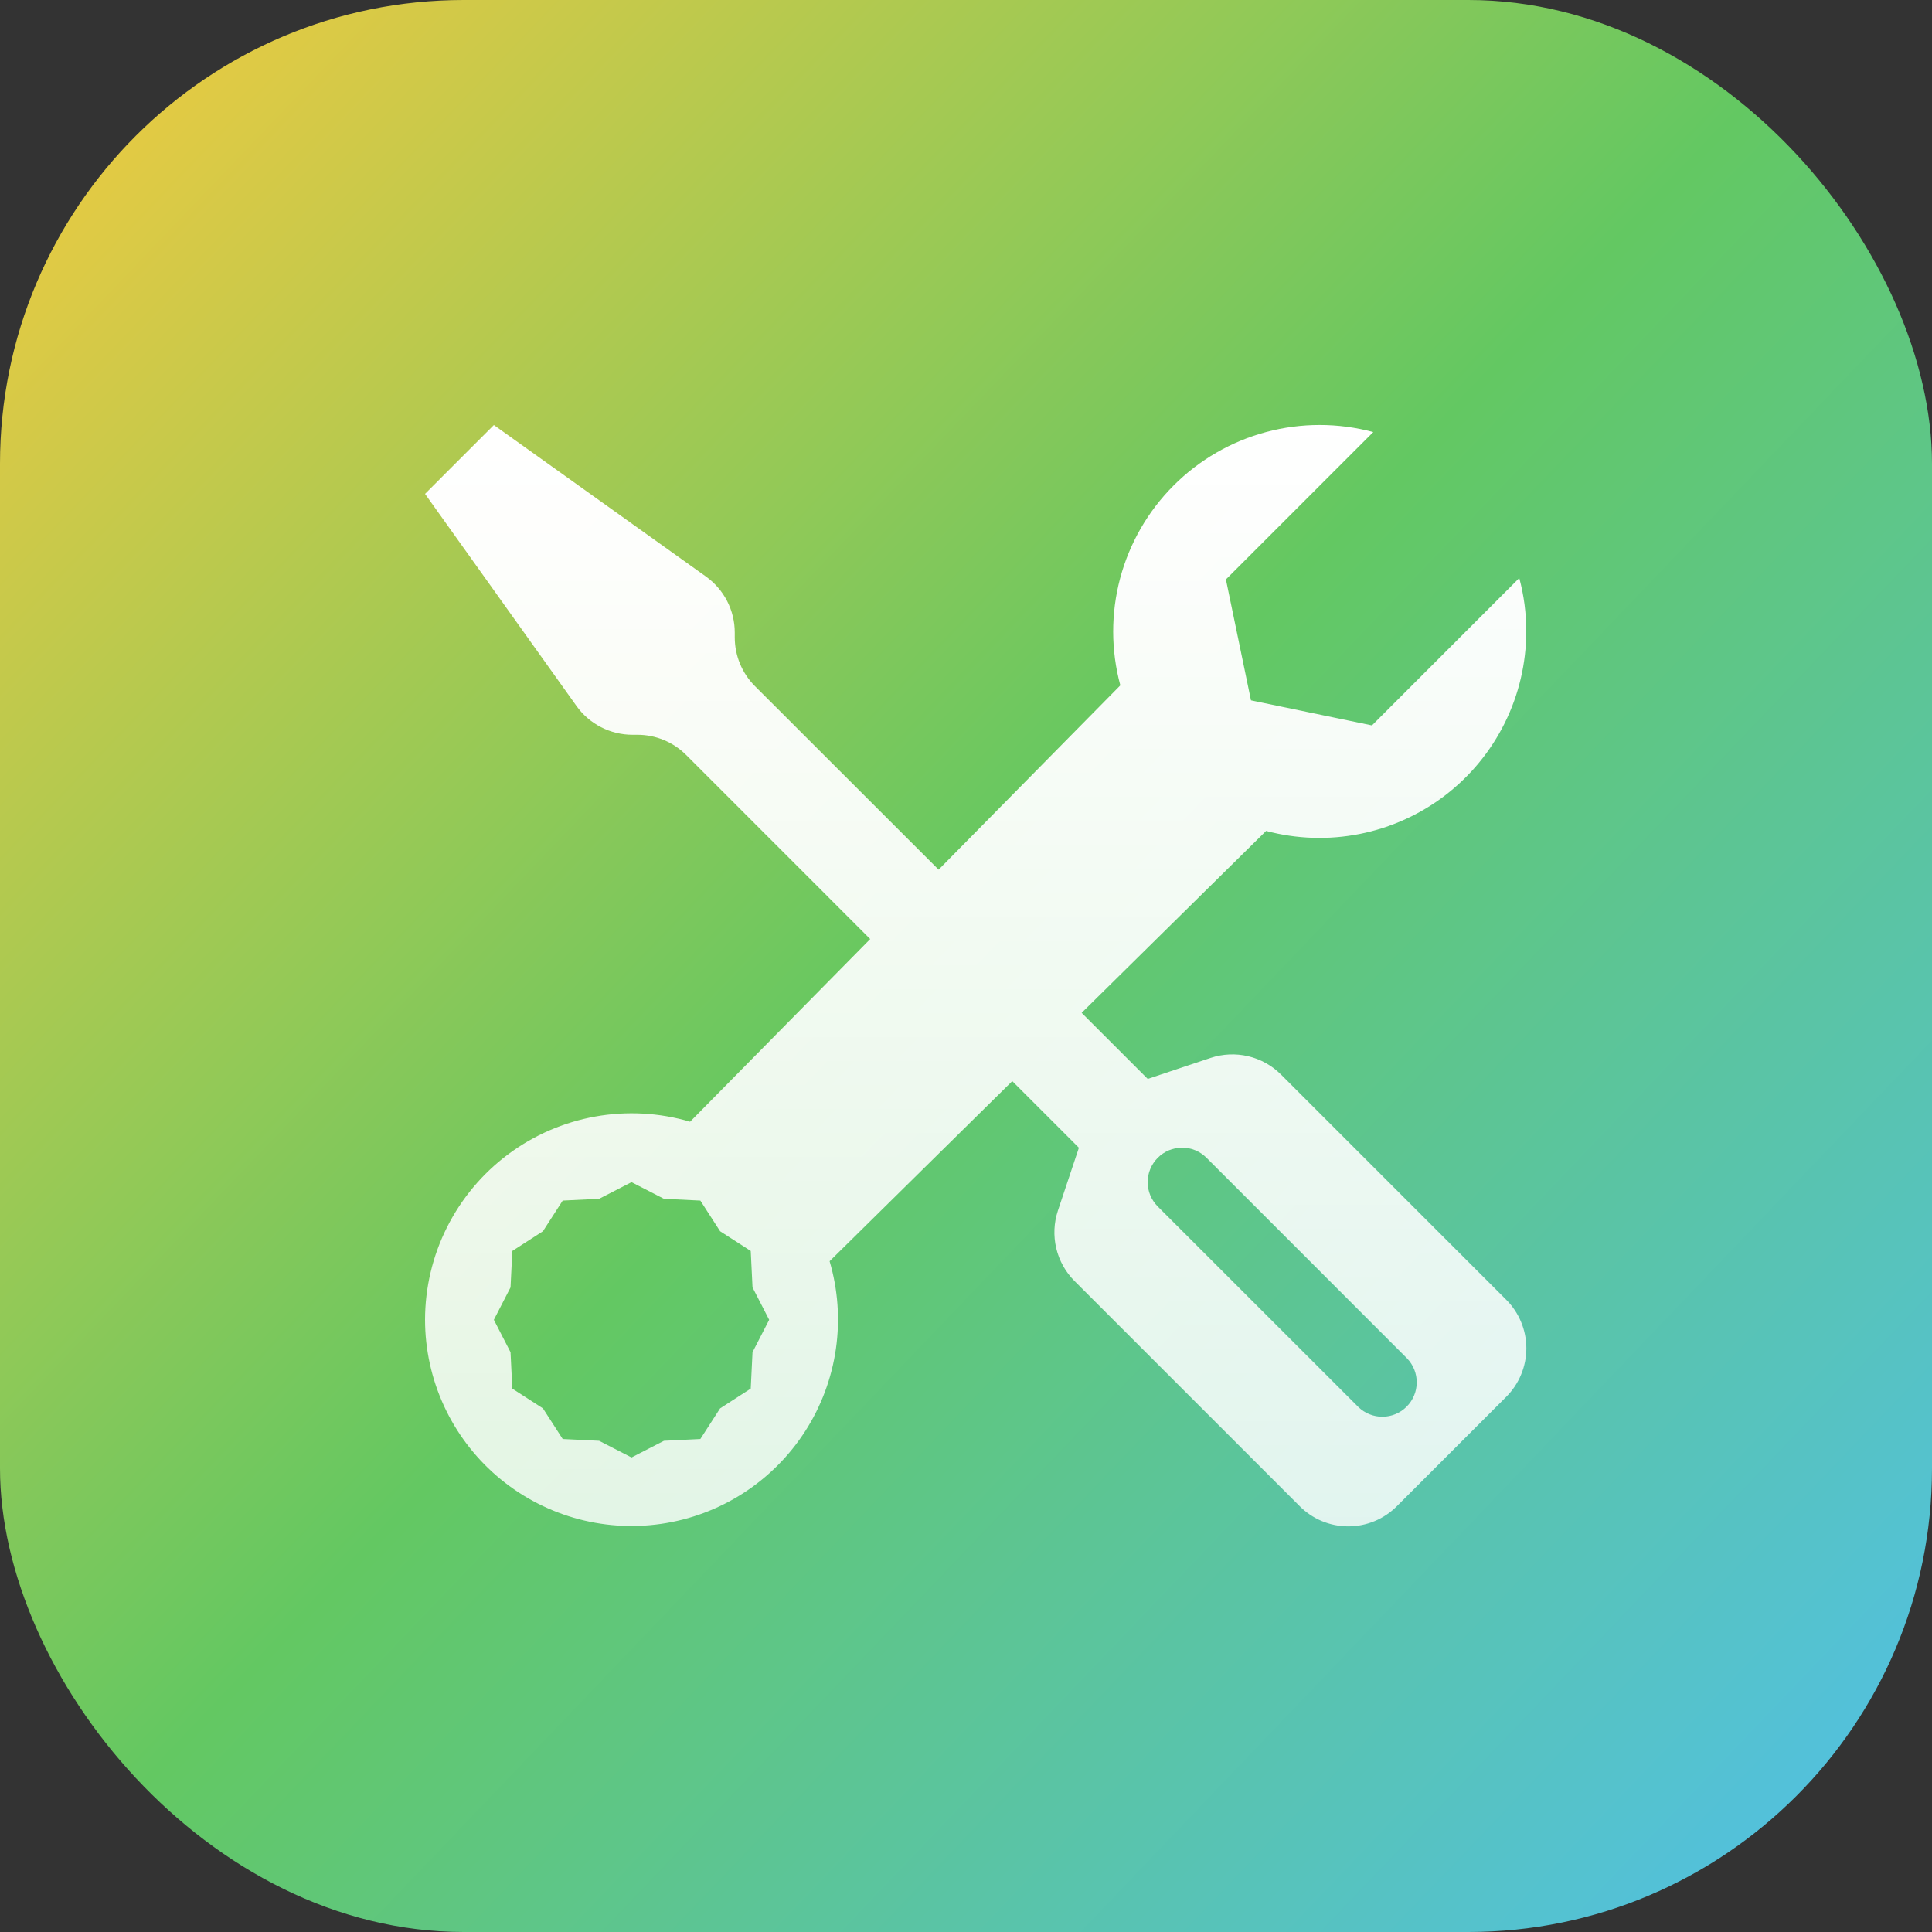 <svg width="100" height="100" viewBox="0 0 100 100" fill="none" xmlns="http://www.w3.org/2000/svg">
<rect x="0" y="0" width="100" height="100" fill="#333333" stroke="none"/>
<g clip-path="url(#clip0_61_124)">
<rect width="100" height="100" rx="24" fill="url(#paint0_linear_61_124)"/>
<path d="M25.562 22L22 25.563L29.837 36.539C30.167 37.001 30.603 37.378 31.108 37.637C31.613 37.897 32.173 38.032 32.741 38.032H32.99C33.459 38.031 33.923 38.123 34.355 38.302C34.788 38.481 35.181 38.744 35.513 39.075L45.042 48.605L35.719 58.06C34.125 57.59 32.443 57.499 30.806 57.793C29.17 58.087 27.625 58.758 26.294 59.753C24.962 60.748 23.881 62.04 23.136 63.526C22.39 65.011 22.002 66.65 22 68.313C22.002 69.844 22.334 71.358 22.971 72.75C23.61 74.143 24.54 75.382 25.698 76.383C26.857 77.385 28.218 78.126 29.688 78.556C31.158 78.986 32.703 79.094 34.219 78.875C35.735 78.656 37.186 78.113 38.473 77.284C39.761 76.454 40.856 75.358 41.683 74.069C42.51 72.78 43.05 71.328 43.267 69.812C43.484 68.296 43.373 66.75 42.94 65.281L52.395 55.958L55.844 59.407L54.757 62.663C54.548 63.29 54.519 63.964 54.671 64.607C54.823 65.251 55.151 65.84 55.619 66.307L67.269 77.956C67.599 78.288 67.991 78.552 68.424 78.732C68.856 78.911 69.319 79.004 69.787 79.004C70.255 79.004 70.719 78.911 71.151 78.732C71.584 78.552 71.976 78.288 72.306 77.956L77.956 72.306C78.288 71.976 78.552 71.584 78.731 71.151C78.911 70.719 79.004 70.256 79.004 69.788C79.004 69.32 78.911 68.856 78.731 68.424C78.552 67.992 78.288 67.599 77.956 67.269L66.307 55.62C65.839 55.152 65.251 54.823 64.607 54.671C63.963 54.519 63.29 54.549 62.662 54.757L59.406 55.844L55.986 52.424L65.534 43.008C67.118 43.431 68.777 43.484 70.385 43.164C71.993 42.844 73.506 42.159 74.807 41.162C76.108 40.165 77.163 38.882 77.89 37.413C78.617 35.944 78.996 34.327 79 32.688C79 31.729 78.875 30.8 78.637 29.92L71.013 37.547L64.75 36.25L63.453 29.991L71.081 22.364C69.266 21.876 67.355 21.875 65.54 22.361C63.725 22.847 62.071 23.803 60.743 25.133C59.416 26.462 58.462 28.118 57.978 29.933C57.495 31.749 57.498 33.66 57.988 35.474L48.583 45.014L39.075 35.513C38.407 34.845 38.032 33.939 38.031 32.994V32.741C38.031 32.174 37.896 31.615 37.636 31.11C37.377 30.606 37 30.171 36.539 29.841L25.562 22ZM59.926 59.927C60.092 59.761 60.288 59.629 60.505 59.539C60.721 59.45 60.953 59.403 61.188 59.403C61.422 59.403 61.654 59.45 61.87 59.539C62.087 59.629 62.283 59.761 62.449 59.927L72.83 70.311C73.154 70.647 73.334 71.097 73.33 71.564C73.326 72.031 73.138 72.478 72.808 72.808C72.478 73.139 72.031 73.326 71.564 73.33C71.097 73.334 70.647 73.154 70.311 72.83L59.926 62.449C59.761 62.283 59.629 62.087 59.539 61.87C59.449 61.654 59.403 61.422 59.403 61.188C59.403 60.953 59.449 60.721 59.539 60.505C59.629 60.289 59.761 60.092 59.926 59.927ZM32.688 61.188L34.365 62.05L36.25 62.142L37.272 63.728L38.858 64.75L38.95 66.635L39.812 68.313L38.95 69.991L38.858 71.875L37.272 72.898L36.25 74.483L34.365 74.576L32.688 75.438L31.01 74.576L29.125 74.483L28.103 72.898L26.517 71.875L26.425 69.991L25.562 68.313L26.425 66.635L26.517 64.75L28.103 63.728L29.125 62.142L31.01 62.05L32.688 61.188Z" fill="url(#paint1_linear_61_124)"/>
</g>
<defs>
<linearGradient id="paint0_linear_61_124" x1="-5" y1="-1.48863e-06" x2="106" y2="106" gradientUnits="userSpaceOnUse">
<stop stop-color="#FFCA3D"/>
<stop offset="0.474" stop-color="#63C862"/>
<stop offset="1" stop-color="#4EBFFE"/>
</linearGradient>
<linearGradient id="paint1_linear_61_124" x1="50.502" y1="21.997" x2="50.502" y2="79.004" gradientUnits="userSpaceOnUse">
<stop stop-color="white"/>
<stop offset="1" stop-color="white" stop-opacity="0.82"/>
</linearGradient>
<clipPath id="clip0_61_124">
<rect width="100" height="100" rx="24" fill="white"/>
</clipPath>
</defs>
</svg>
